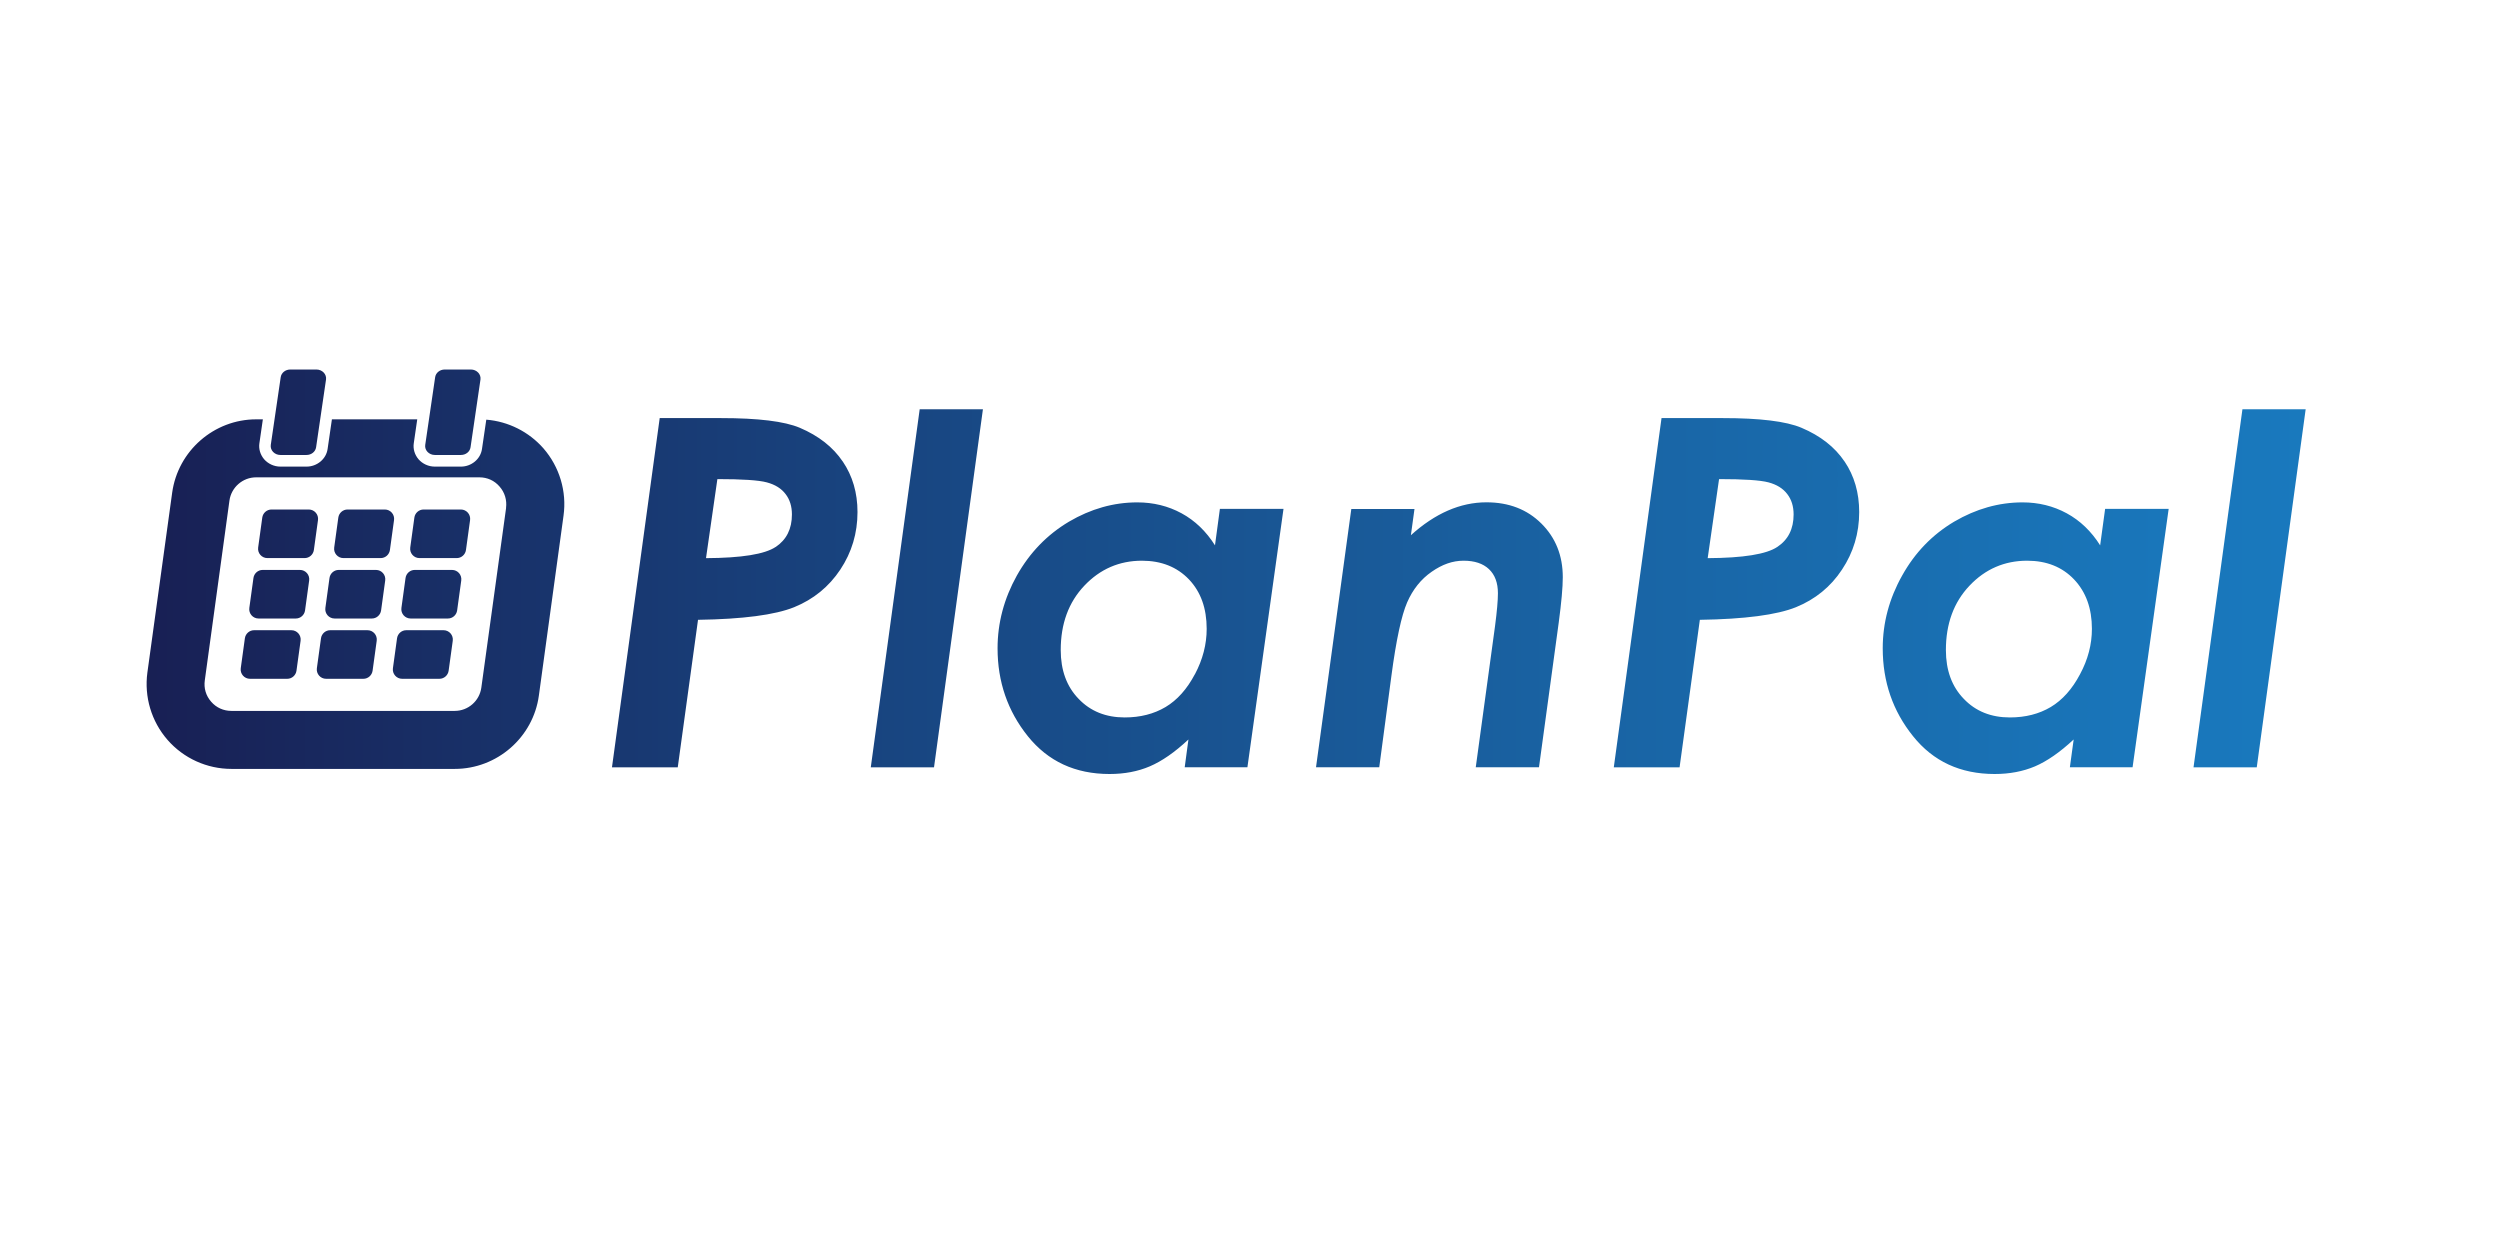 <?xml version="1.0" encoding="UTF-8"?>
<svg id="Layer_1" data-name="Layer 1" xmlns="http://www.w3.org/2000/svg" xmlns:xlink="http://www.w3.org/1999/xlink" viewBox="0 0 382.33 192.76">
  <defs>
    <clipPath id="clippath">
      <path d="M128.88,70.58c-1.49-2.21-3.68-3.93-6.57-5.16-2.35-.99-6.36-1.48-12.06-1.48h-9.36l-7.3,53.41h10.06l3.1-22.56c6.86-.1,11.77-.75,14.7-1.93,2.95-1.2,5.31-3.12,7.06-5.75,1.75-2.63,2.63-5.57,2.63-8.8,0-2.95-.76-5.53-2.26-7.74ZM118.63,83.64c-1.67,1.12-5.21,1.69-10.66,1.72l1.74-12.09c3.77,0,6.3.16,7.56.5,1.27.34,2.22.93,2.87,1.79.65.84.97,1.88.97,3.12,0,2.21-.83,3.86-2.48,4.97ZM140.65,62.59h9.67l-7.48,54.76h-9.67l7.48-54.76ZM186.56,77.83l-.75,5.57c-1.35-2.14-3.05-3.78-5.11-4.9-2.06-1.12-4.32-1.67-6.77-1.67-3.64,0-7.11.99-10.45,2.95-3.33,1.98-5.99,4.72-7.97,8.24-1.96,3.52-2.95,7.24-2.95,11.13,0,5.11,1.54,9.59,4.63,13.44,3.1,3.85,7.25,5.78,12.5,5.78,2.27,0,4.33-.39,6.15-1.17,1.83-.78,3.81-2.14,5.91-4.11l-.57,4.25h9.59l5.52-39.52h-9.72ZM182.73,103.12c-1.2,2.27-2.69,3.94-4.48,5.01-1.77,1.05-3.86,1.59-6.25,1.59-2.87,0-5.23-.94-7.04-2.84-1.83-1.88-2.74-4.38-2.74-7.47,0-4.02,1.2-7.3,3.62-9.85,2.4-2.53,5.34-3.81,8.8-3.81,2.97,0,5.37.96,7.19,2.86,1.82,1.92,2.71,4.43,2.71,7.56,0,2.37-.6,4.69-1.8,6.95ZM206.65,77.84h9.67l-.55,4.01c3.71-3.35,7.56-5.03,11.56-5.03,3.42,0,6.22,1.08,8.4,3.25,2.18,2.17,3.27,4.9,3.27,8.2,0,1.55-.21,3.87-.62,6.94l-3.02,22.13h-9.67l2.95-21.6c.29-2.23.44-3.9.44-5.01,0-1.6-.46-2.83-1.37-3.69-.91-.86-2.2-1.29-3.88-1.29s-3.26.56-4.88,1.69c-1.63,1.13-2.88,2.69-3.75,4.68s-1.68,5.74-2.41,11.24l-1.86,13.98h-9.67l5.4-39.51ZM282.09,70.58c-1.49-2.21-3.68-3.93-6.59-5.16-2.34-.99-6.35-1.48-12.04-1.48h-9.36l-7.3,53.41h10.06l3.1-22.56c6.85-.1,11.77-.75,14.7-1.93,2.95-1.2,5.31-3.12,7.04-5.75,1.75-2.63,2.63-5.57,2.63-8.8,0-2.95-.75-5.53-2.24-7.74ZM271.81,83.64c-1.66,1.12-5.21,1.69-10.65,1.72l1.74-12.09c3.77,0,6.28.16,7.56.5,1.27.34,2.22.93,2.87,1.79.65.84.97,1.88.97,3.12,0,2.21-.83,3.86-2.5,4.97ZM321.94,77.83l-.76,5.57c-1.35-2.14-3.05-3.78-5.11-4.9-2.06-1.12-4.32-1.67-6.75-1.67-3.65,0-7.12.99-10.47,2.95-3.33,1.98-5.99,4.72-7.95,8.24-1.98,3.52-2.97,7.24-2.97,11.13,0,5.11,1.54,9.59,4.64,13.44,3.08,3.85,7.24,5.78,12.48,5.78,2.27,0,4.33-.39,6.17-1.17,1.82-.78,3.8-2.14,5.91-4.11l-.58,4.25h9.59l5.52-39.52h-9.7ZM318.1,103.12c-1.2,2.27-2.69,3.94-4.48,5.01-1.77,1.05-3.85,1.59-6.25,1.59-2.87,0-5.23-.94-7.04-2.84-1.83-1.88-2.74-4.38-2.74-7.47,0-4.02,1.2-7.3,3.62-9.85,2.4-2.53,5.34-3.81,8.81-3.81,2.97,0,5.36.96,7.17,2.86,1.82,1.92,2.73,4.43,2.73,7.56,0,2.37-.6,4.69-1.82,6.95ZM342.94,62.59h9.67l-7.48,54.76h-9.67l7.48-54.76ZM83.12,68.58c-2.24-2.55-5.38-4.13-8.75-4.4l-.66,4.49c-.22,1.53-1.61,2.69-3.22,2.69h-3.99c-.97,0-1.88-.42-2.5-1.13-.58-.69-.85-1.57-.72-2.44l.53-3.66h-13.05l-.66,4.54c-.22,1.53-1.61,2.69-3.22,2.69h-3.99c-.97,0-1.88-.42-2.5-1.13-.58-.69-.85-1.57-.72-2.44l.53-3.66h-1.02c-6.45,0-11.97,4.82-12.85,11.22l-3.79,27.5c-.5,3.71.61,7.47,3.08,10.3,2.46,2.82,6.03,4.44,9.78,4.44h34.15c6.46,0,11.99-4.82,12.86-11.21l3.77-27.51c.52-3.71-.61-7.47-3.07-10.3ZM77.4,77.67l-3.79,27.5c-.28,2.03-2.02,3.55-4.07,3.55h-34.15c-1.21,0-2.32-.5-3.1-1.41-.8-.91-1.14-2.07-.97-3.26l3.77-27.5c.28-2.02,2.03-3.55,4.07-3.55h34.16c1.21,0,2.3.5,3.08,1.41.8.91,1.14,2.07.99,3.26ZM46.59,85.35h-5.7c-.86,0-1.53-.76-1.41-1.62l.63-4.58c.1-.7.7-1.23,1.41-1.23h5.7c.86,0,1.53.76,1.41,1.62l-.63,4.58c-.1.7-.7,1.23-1.41,1.23ZM58.22,85.35h-5.7c-.86,0-1.53-.76-1.41-1.62l.63-4.58c.1-.7.7-1.23,1.41-1.23h5.7c.86,0,1.53.76,1.41,1.62l-.63,4.58c-.1.7-.7,1.23-1.41,1.23ZM69.85,85.35h-5.7c-.86,0-1.53-.76-1.41-1.62l.63-4.58c.1-.7.7-1.23,1.41-1.23h5.7c.86,0,1.53.76,1.41,1.62l-.63,4.58c-.1.7-.7,1.23-1.41,1.23ZM45.24,94.59h-5.7c-.86,0-1.53-.76-1.41-1.62l.63-4.58c.1-.7.7-1.23,1.41-1.23h5.7c.86,0,1.53.76,1.41,1.62l-.63,4.58c-.1.7-.7,1.23-1.41,1.23ZM56.87,94.59h-5.7c-.86,0-1.53-.76-1.41-1.62l.63-4.58c.1-.7.7-1.23,1.41-1.23h5.7c.86,0,1.53.76,1.41,1.62l-.63,4.58c-.1.7-.7,1.23-1.41,1.23ZM68.5,94.59h-5.7c-.86,0-1.53-.76-1.41-1.62l.63-4.58c.1-.7.7-1.23,1.41-1.23h5.7c.86,0,1.53.76,1.41,1.62l-.63,4.58c-.1.7-.7,1.23-1.41,1.23ZM43.93,103.81h-5.7c-.86,0-1.53-.76-1.41-1.62l.63-4.58c.1-.7.7-1.23,1.41-1.23h5.7c.86,0,1.53.76,1.41,1.62l-.63,4.58c-.1.7-.7,1.23-1.41,1.23ZM55.57,103.81h-5.7c-.86,0-1.53-.76-1.41-1.62l.63-4.58c.1-.7.7-1.23,1.41-1.23h5.7c.86,0,1.53.76,1.41,1.62l-.63,4.58c-.1.7-.7,1.23-1.41,1.23ZM67.2,103.81h-5.7c-.86,0-1.53-.76-1.41-1.62l.63-4.58c.1-.7.7-1.23,1.41-1.23h5.7c.86,0,1.53.76,1.41,1.62l-.63,4.58c-.1.7-.7,1.23-1.41,1.23ZM46.87,69.58h-3.99c-.89,0-1.58-.72-1.47-1.53l1.52-10.37c.1-.67.72-1.17,1.47-1.17h3.99c.89,0,1.58.72,1.47,1.53l-1.52,10.37c-.1.67-.72,1.17-1.47,1.17ZM70.49,69.58h-3.99c-.89,0-1.58-.72-1.47-1.53l1.52-10.37c.1-.67.72-1.17,1.47-1.17h3.99c.89,0,1.58.72,1.47,1.53l-1.52,10.37c-.1.67-.72,1.17-1.47,1.17Z" style="fill: none; stroke-width: 0px;"/>
    </clipPath>
    <linearGradient id="linear-gradient" x1="0" y1="96.38" x2="382.33" y2="96.38" gradientUnits="userSpaceOnUse">
      <stop offset="0" stop-color="#70a5d9"/>
      <stop offset="0" stop-color="#5377aa"/>
      <stop offset="0" stop-color="#394e81"/>
      <stop offset="0" stop-color="#273063"/>
      <stop offset="0" stop-color="#1c1e51"/>
      <stop offset="0" stop-color="#18184b"/>
      <stop offset=".33" stop-color="#18427d"/>
      <stop offset=".62" stop-color="#1962a2"/>
      <stop offset=".85" stop-color="#1975b9"/>
      <stop offset="1" stop-color="#1a7dc2"/>
    </linearGradient>
  </defs>
  <g style="clip-path: url(#clippath);">
    <rect width="382.33" height="192.76" style="fill: url(#linear-gradient); stroke-width: 0px;"/>
  </g>
</svg>